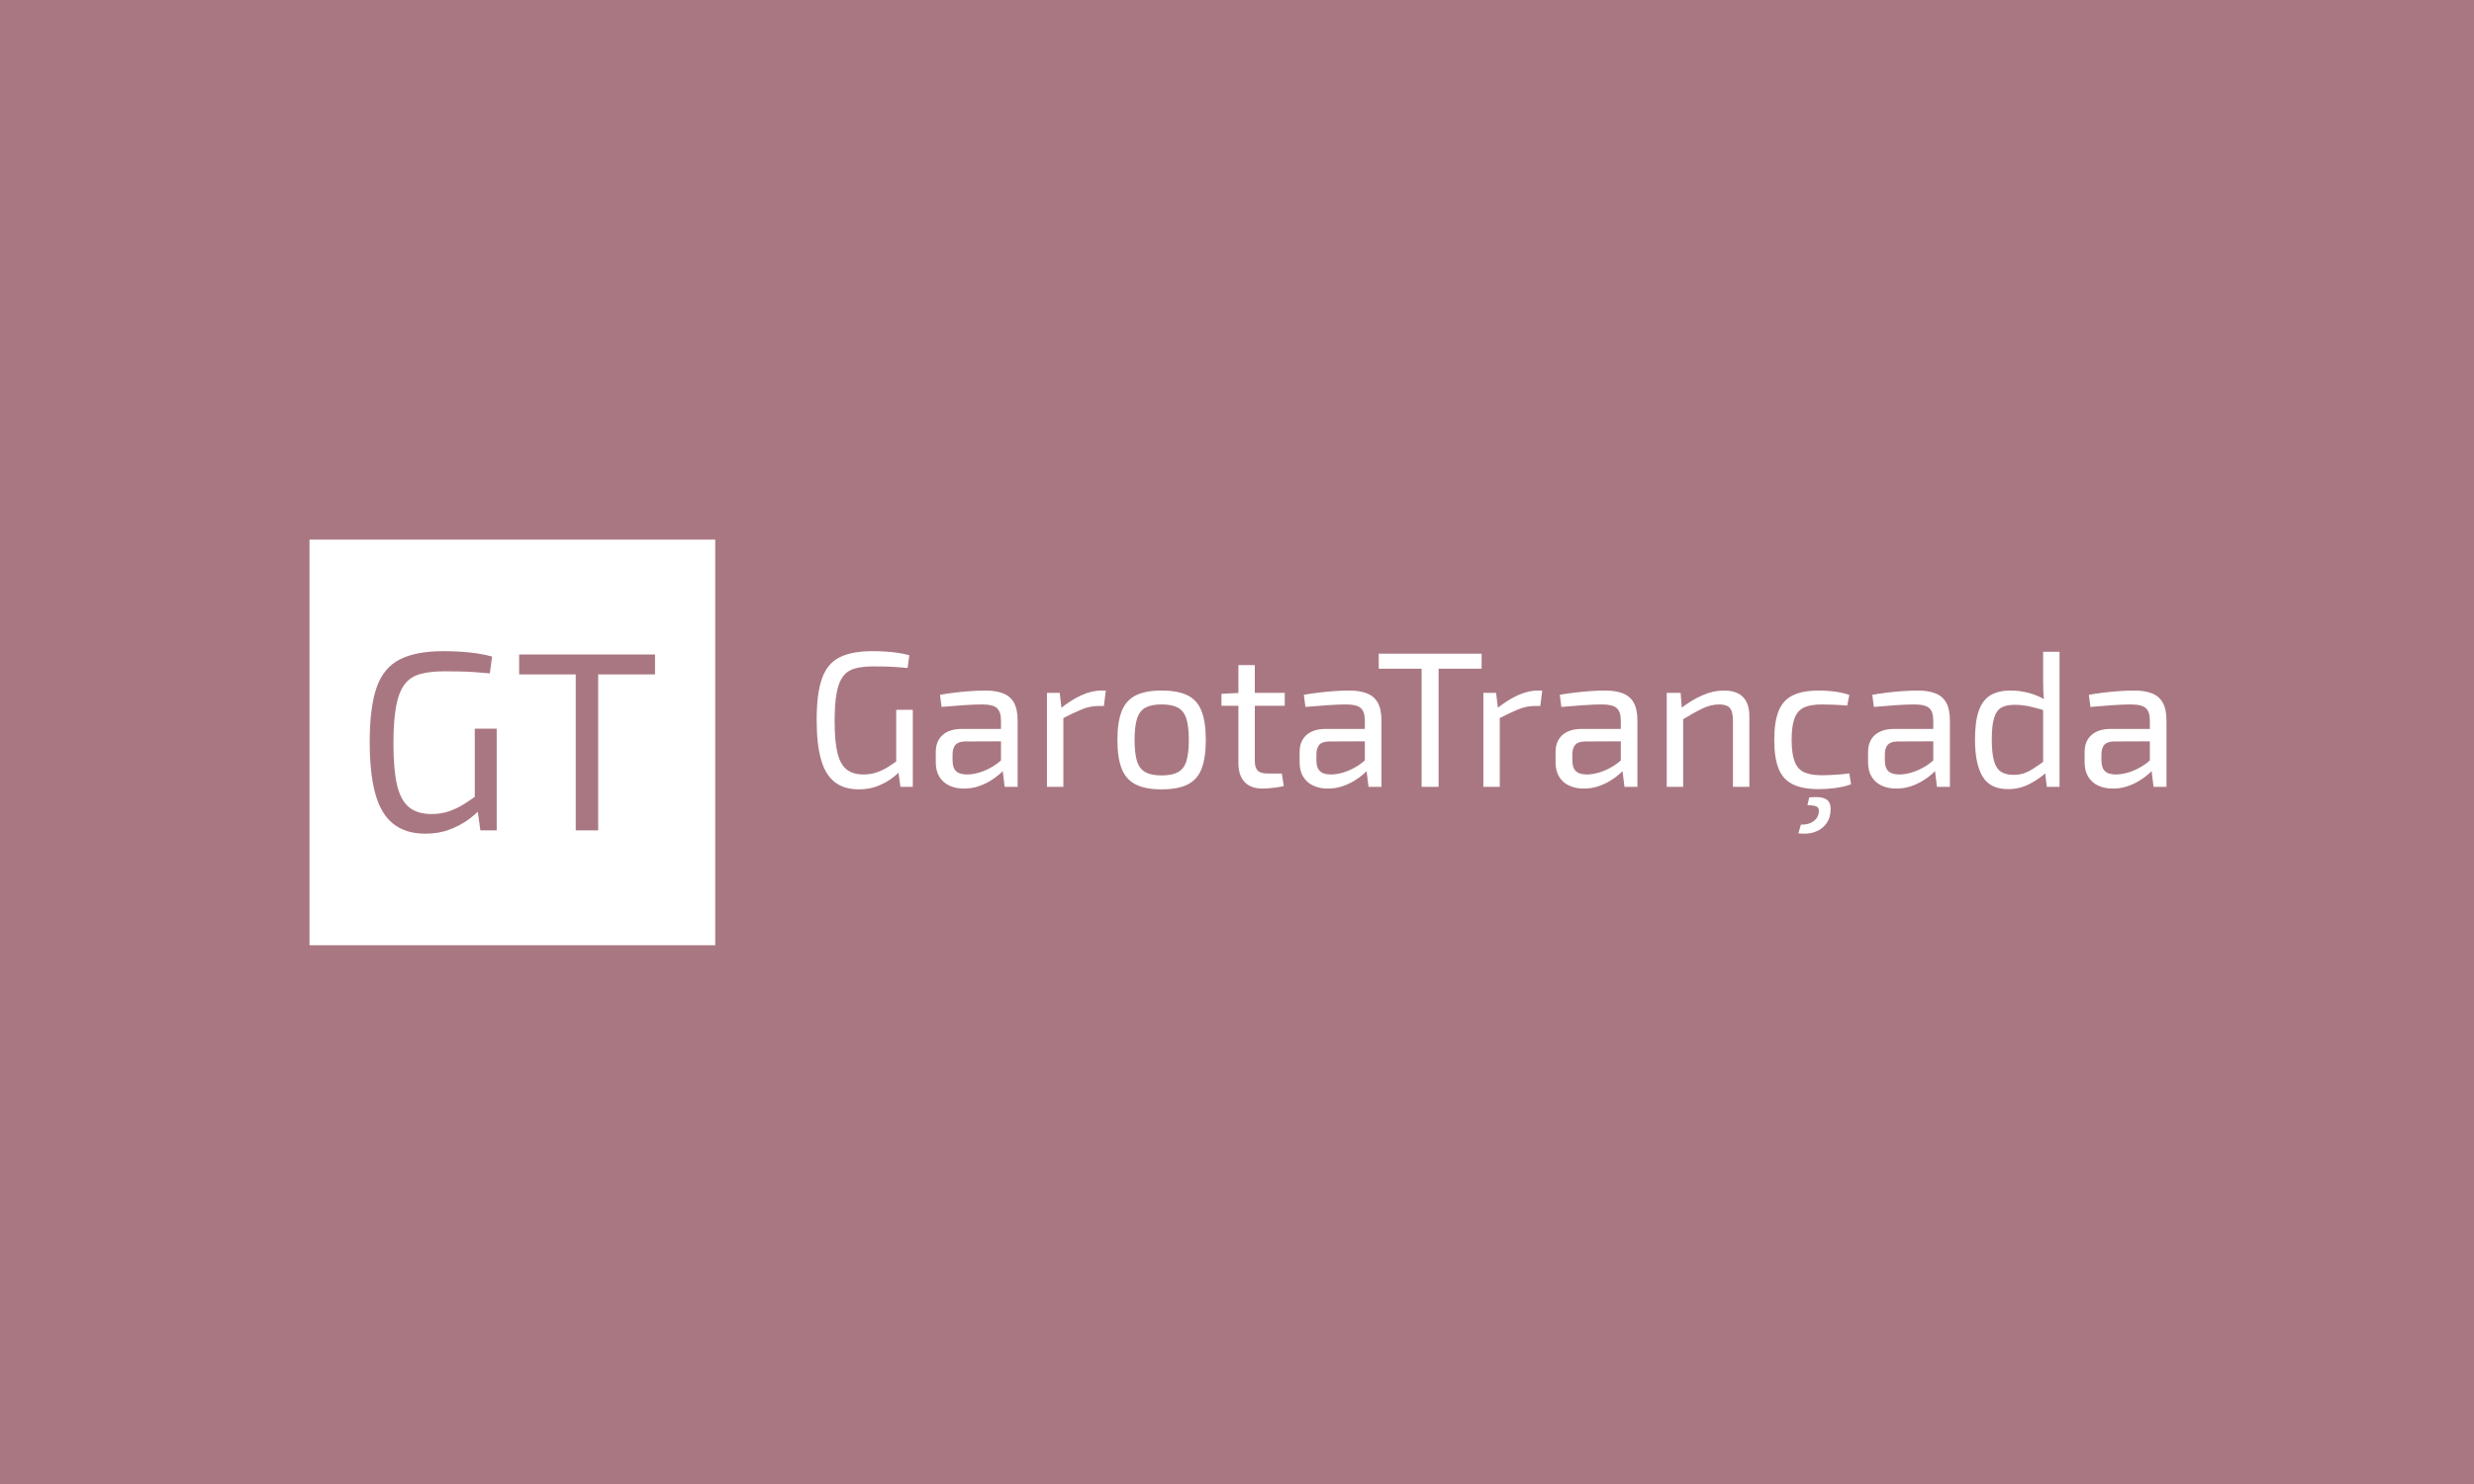 <svg xmlns="http://www.w3.org/2000/svg" version="1.1" xmlns:xlink="http://www.w3.org/1999/xlink" xmlns:svgjs="http://svgjs.dev/svgjs" width="100%" height="100%" viewBox="0 0 1000 600"><rect width="1000" height="600" x="0" y="0" fill="#a97782"/><g><rect width="333.333" height="333.333" y="276.489" fill="#ffffff" transform="matrix(0.492,0,0,0.492,0,82.14)" x="254.267"/><path d="M364.072 368.156L364.072 368.156Q371.404 368.156 378.328 368.592Q385.223 368.999 391.71 369.959Q398.227 370.89 404.278 372.578L404.278 372.578L402.416 386.397Q395.899 385.757 389.325 385.349Q382.721 384.913 376.64 384.826Q370.56 384.709 365.12 384.709L365.12 384.709Q353.396 384.709 345.337 386.92Q337.249 389.102 332.449 395.386Q327.62 401.67 325.438 413.423Q323.227 425.148 323.227 443.999L323.227 443.999Q323.227 465.353 326.165 478.037Q329.104 490.693 335.998 496.366Q342.922 502.009 354.443 502.009L354.443 502.009Q362.385 502.009 368.989 499.711Q375.593 497.413 381.353 493.747Q387.114 490.082 392.554 486.096L392.554 486.096L395.085 497.413Q391.303 501.806 384.699 506.635Q378.095 511.435 369.309 514.781Q360.523 518.156 349.41 518.156L349.41 518.156Q333.293 518.156 323.11 510.068Q312.957 502.009 308.361 485.369Q303.735 468.699 303.735 442.748L303.735 442.748Q303.735 414.034 309.495 397.801Q315.256 381.567 328.58 374.876Q341.875 368.156 364.072 368.156ZM390.052 431.839L408.06 431.839L408.06 515.421L394.649 515.421L391.71 494.067L390.052 489.878L390.052 431.839ZM472.994 370.89L491.439 370.89L491.439 515.421L472.994 515.421L472.994 370.89ZM426.505 370.89L538.132 370.89L538.132 387.24L426.505 387.24L426.505 370.89Z " fill="#a97782" transform="matrix(0.492,0,0,0.492,0,82.14)"/><path d="M716.612 368.156L716.612 368.156Q722.162 368.156 727.404 368.486Q732.624 368.794 737.536 369.521Q742.469 370.226 747.05 371.503L747.05 371.503L745.641 381.965Q740.707 381.48 735.73 381.172Q730.73 380.842 726.127 380.776Q721.524 380.688 717.405 380.688L717.405 380.688Q708.529 380.688 702.428 382.361Q696.306 384.013 692.672 388.771Q689.016 393.528 687.364 402.426Q685.69 411.302 685.69 425.574L685.69 425.574Q685.69 441.74 687.914 451.342Q690.139 460.923 695.359 465.218Q700.6 469.49 709.322 469.49L709.322 469.49Q715.335 469.49 720.334 467.75Q725.334 466.011 729.695 463.235Q734.056 460.46 738.174 457.443L738.174 457.443L740.09 466.011Q737.227 469.336 732.228 472.992Q727.228 476.626 720.577 479.159Q713.925 481.714 705.512 481.714L705.512 481.714Q693.31 481.714 685.602 475.591Q677.915 469.49 674.435 456.892Q670.933 444.272 670.933 424.626L670.933 424.626Q670.933 402.888 675.294 390.599Q679.655 378.309 689.742 373.243Q699.808 368.156 716.612 368.156ZM736.28 416.367L749.913 416.367L749.913 479.644L739.76 479.644L737.536 463.478L736.28 460.306L736.28 416.367ZM809.534 400.51L809.534 400.51Q818.101 400.51 824.048 402.822Q829.994 405.113 833.012 410.509Q836.029 415.905 836.029 425.243L836.029 425.243L836.029 479.644L825.391 479.644L823.343 462.839L822.374 461.099L822.374 425.243Q822.374 418.107 819.136 415.024Q815.877 411.94 806.692 411.94L806.692 411.94Q800.658 411.94 791.54 412.557Q782.421 413.196 773.546 413.989L773.546 413.989L772.268 404.012Q777.664 403.042 784.095 402.25Q790.504 401.457 797.178 400.994Q803.829 400.51 809.534 400.51ZM790.196 432.071L829.686 432.071L829.51 442.224L792.575 442.378Q787.025 442.532 784.8 445.307Q782.576 448.083 782.576 452.994L782.576 452.994L782.576 457.928Q782.576 463.94 785.439 466.715Q788.28 469.49 794.623 469.49L794.623 469.49Q799.072 469.49 804.71 467.839Q810.327 466.165 816.031 462.685Q821.757 459.183 826.515 453.787L826.515 453.787L826.515 463.786Q824.753 466.011 821.515 468.94Q818.255 471.869 813.74 474.644Q809.225 477.419 803.741 479.247Q798.279 481.075 791.936 481.075L791.936 481.075Q785.108 481.075 779.889 478.609Q774.647 476.164 771.718 471.318Q768.788 466.473 768.788 459.513L768.788 459.513L768.788 451.1Q768.788 442.07 774.405 437.07Q780.043 432.071 790.196 432.071L790.196 432.071ZM860.124 402.426L870.586 402.426L872.325 417.16L873.603 419.539L873.603 479.644L860.124 479.644L860.124 402.426ZM905.01 400.51L908.49 400.51L906.904 413.196L902.455 413.196Q895.649 413.196 888.822 415.971Q882.016 418.746 872.171 423.834L872.171 423.834L871.07 415.42Q879.638 408.438 888.271 404.474Q896.905 400.51 905.01 400.51L905.01 400.51ZM954.323 400.51L954.323 400.51Q967.648 400.51 975.642 404.474Q983.659 408.438 987.139 417.402Q990.641 426.366 990.641 441.101L990.641 441.101Q990.641 455.857 987.139 464.821Q983.659 473.785 975.642 477.75Q967.648 481.714 954.323 481.714L954.323 481.714Q941.152 481.714 933.157 477.75Q925.14 473.785 921.572 464.821Q918.004 455.857 918.004 441.101L918.004 441.101Q918.004 426.366 921.572 417.402Q925.14 408.438 933.157 404.474Q941.152 400.51 954.323 400.51ZM954.323 411.94L954.323 411.94Q945.909 411.94 941.086 414.539Q936.241 417.16 934.17 423.503Q932.122 429.846 932.122 441.101L932.122 441.101Q932.122 452.377 934.17 458.72Q936.241 465.063 941.086 467.662Q945.909 470.283 954.323 470.283L954.323 470.283Q962.714 470.283 967.648 467.662Q972.559 465.063 974.607 458.72Q976.678 452.377 976.678 441.101L976.678 441.101Q976.678 429.846 974.607 423.503Q972.559 417.16 967.648 414.539Q962.714 411.94 954.323 411.94ZM1017.423 379.586L1030.902 379.586L1030.902 458.39Q1030.902 463.94 1033.281 466.319Q1035.659 468.698 1041.386 468.698L1041.386 468.698L1053.103 468.698L1054.688 479.005Q1052.156 479.644 1048.83 480.128Q1045.504 480.591 1042.333 480.833Q1039.161 481.075 1037.245 481.075L1037.245 481.075Q1027.576 481.075 1022.511 475.679Q1017.423 470.283 1017.423 460.13L1017.423 460.13L1017.423 379.586ZM1018.7 402.426L1055.481 402.426L1055.481 413.042L1003.481 413.042L1003.481 403.219L1018.7 402.426ZM1108.45 400.51L1108.45 400.51Q1117.018 400.51 1122.964 402.822Q1128.911 405.113 1131.928 410.509Q1134.946 415.905 1134.946 425.243L1134.946 425.243L1134.946 479.644L1124.308 479.644L1122.26 462.839L1121.29 461.099L1121.29 425.243Q1121.29 418.107 1118.053 415.024Q1114.793 411.94 1105.609 411.94L1105.609 411.94Q1099.574 411.94 1090.456 412.557Q1081.338 413.196 1072.462 413.989L1072.462 413.989L1071.185 404.012Q1076.581 403.042 1083.012 402.25Q1089.421 401.457 1096.094 400.994Q1102.746 400.51 1108.45 400.51ZM1089.113 432.071L1128.603 432.071L1128.426 442.224L1091.491 442.378Q1085.941 442.532 1083.717 445.307Q1081.492 448.083 1081.492 452.994L1081.492 452.994L1081.492 457.928Q1081.492 463.94 1084.355 466.715Q1087.197 469.49 1093.54 469.49L1093.54 469.49Q1097.989 469.49 1103.627 467.839Q1109.243 466.165 1114.947 462.685Q1120.674 459.183 1125.431 453.787L1125.431 453.787L1125.431 463.786Q1123.669 466.011 1120.432 468.94Q1117.172 471.869 1112.657 474.644Q1108.142 477.419 1102.658 479.247Q1097.196 481.075 1090.853 481.075L1090.853 481.075Q1084.025 481.075 1078.805 478.609Q1073.563 476.164 1070.634 471.318Q1067.705 466.473 1067.705 459.513L1067.705 459.513L1067.705 451.1Q1067.705 442.07 1073.321 437.07Q1078.959 432.071 1089.113 432.071L1089.113 432.071ZM1167.916 370.226L1181.88 370.226L1181.88 479.644L1167.916 479.644L1167.916 370.226ZM1132.721 370.226L1217.229 370.226L1217.229 382.604L1132.721 382.604L1132.721 370.226ZM1218.661 402.426L1229.122 402.426L1230.884 417.16L1232.14 419.539L1232.14 479.644L1218.661 479.644L1218.661 402.426ZM1263.547 400.51L1267.027 400.51L1265.441 413.196L1261.014 413.196Q1254.186 413.196 1247.359 415.971Q1240.553 418.746 1230.708 423.834L1230.708 423.834L1229.607 415.42Q1238.175 408.438 1246.808 404.474Q1255.464 400.51 1263.547 400.51L1263.547 400.51ZM1318.718 400.51L1318.718 400.51Q1327.286 400.51 1333.232 402.822Q1339.179 405.113 1342.196 410.509Q1345.214 415.905 1345.214 425.243L1345.214 425.243L1345.214 479.644L1334.576 479.644L1332.528 462.839L1331.58 461.099L1331.58 425.243Q1331.58 418.107 1328.321 415.024Q1325.061 411.94 1315.877 411.94L1315.877 411.94Q1309.842 411.94 1300.724 412.557Q1291.606 413.196 1282.73 413.989L1282.73 413.989L1281.453 404.012Q1286.849 403.042 1293.28 402.25Q1299.689 401.457 1306.362 400.994Q1313.014 400.51 1318.718 400.51ZM1299.381 432.071L1338.871 432.071L1338.716 442.224L1301.759 442.378Q1296.209 442.532 1293.985 445.307Q1291.76 448.083 1291.76 452.994L1291.76 452.994L1291.76 457.928Q1291.76 463.94 1294.623 466.715Q1297.487 469.49 1303.83 469.49L1303.83 469.49Q1308.257 469.49 1313.895 467.839Q1319.511 466.165 1325.237 462.685Q1330.942 459.183 1335.699 453.787L1335.699 453.787L1335.699 463.786Q1333.959 466.011 1330.699 468.94Q1327.44 471.869 1322.925 474.644Q1318.41 477.419 1312.948 479.247Q1307.464 481.075 1301.121 481.075L1301.121 481.075Q1294.315 481.075 1289.073 478.609Q1283.831 476.164 1280.902 471.318Q1277.973 466.473 1277.973 459.513L1277.973 459.513L1277.973 451.1Q1277.973 442.07 1283.611 437.07Q1289.227 432.071 1299.381 432.071L1299.381 432.071ZM1416.243 400.51L1416.243 400.51Q1437.188 400.51 1437.188 421.763L1437.188 421.763L1437.188 479.644L1423.709 479.644L1423.709 425.574Q1423.709 417.799 1421.176 414.87Q1418.621 411.94 1412.609 411.94L1412.609 411.94Q1405.473 411.94 1398.337 415.42Q1391.201 418.9 1381.356 424.935L1381.356 424.935L1380.739 415.266Q1389.769 408.284 1398.645 404.408Q1407.521 400.51 1416.243 400.51ZM1369.308 402.426L1380.739 402.426L1381.84 417.16L1382.787 419.539L1382.787 479.644L1369.308 479.644L1369.308 402.426ZM1494.43 400.51L1494.43 400.51Q1497.91 400.51 1502.204 400.84Q1506.477 401.148 1510.992 401.941Q1515.529 402.734 1519.317 404.166L1519.317 404.166L1517.577 412.887Q1512.358 412.403 1506.565 412.161Q1500.773 411.94 1496.654 411.94L1496.654 411.94Q1487.448 411.94 1482.052 414.473Q1476.678 417.006 1474.299 423.349Q1471.921 429.692 1471.921 440.947L1471.921 440.947Q1471.921 452.201 1474.299 458.632Q1476.678 465.063 1482.052 467.596Q1487.448 470.129 1496.654 470.129L1496.654 470.129Q1499.033 470.129 1502.843 469.975Q1506.631 469.821 1510.992 469.49Q1515.353 469.182 1519.317 468.543L1519.317 468.543L1520.749 477.573Q1514.89 479.644 1507.997 480.591Q1501.081 481.538 1494.275 481.538L1494.275 481.538Q1480.951 481.538 1472.868 477.573Q1464.785 473.609 1461.217 464.733Q1457.649 455.857 1457.649 440.947L1457.649 440.947Q1457.649 426.036 1461.283 417.16Q1464.939 408.284 1473.022 404.408Q1481.105 400.51 1494.43 400.51ZM1484.915 494.708L1486.347 488.365Q1492.536 487.727 1496.412 488.454Q1500.288 489.158 1502.204 491.537Q1504.098 493.916 1503.944 498.673L1503.944 498.673Q1503.79 505.324 1500.288 510.015Q1496.808 514.685 1490.95 516.755Q1485.069 518.803 1477.471 517.856L1477.471 517.856L1479.519 510.72Q1486.016 510.874 1490.069 507.791Q1494.121 504.708 1494.275 499.774L1494.275 499.774Q1494.43 496.933 1492.536 495.898Q1490.619 494.863 1484.915 494.708L1484.915 494.708ZM1575.458 400.51L1575.458 400.51Q1584.025 400.51 1589.972 402.822Q1595.919 405.113 1598.936 410.509Q1601.953 415.905 1601.953 425.243L1601.953 425.243L1601.953 479.644L1591.315 479.644L1589.267 462.839L1588.298 461.099L1588.298 425.243Q1588.298 418.107 1585.06 415.024Q1581.801 411.94 1572.617 411.94L1572.617 411.94Q1566.582 411.94 1557.464 412.557Q1548.346 413.196 1539.47 413.989L1539.47 413.989L1538.192 404.012Q1543.588 403.042 1550.02 402.25Q1556.429 401.457 1563.102 400.994Q1569.753 400.51 1575.458 400.51ZM1556.12 432.071L1595.61 432.071L1595.434 442.224L1558.499 442.378Q1552.949 442.532 1550.724 445.307Q1548.5 448.083 1548.5 452.994L1548.5 452.994L1548.5 457.928Q1548.5 463.94 1551.363 466.715Q1554.204 469.49 1560.547 469.49L1560.547 469.49Q1564.996 469.49 1570.634 467.839Q1576.251 466.165 1581.955 462.685Q1587.681 459.183 1592.439 453.787L1592.439 453.787L1592.439 463.786Q1590.677 466.011 1587.439 468.94Q1584.18 471.869 1579.664 474.644Q1575.149 477.419 1569.665 479.247Q1564.203 481.075 1557.86 481.075L1557.86 481.075Q1551.033 481.075 1545.813 478.609Q1540.571 476.164 1537.642 471.318Q1534.712 466.473 1534.712 459.513L1534.712 459.513L1534.712 451.1Q1534.712 442.07 1540.329 437.07Q1545.967 432.071 1556.12 432.071L1556.12 432.071ZM1651.729 400.51L1651.729 400.51Q1659.349 400.51 1666.793 402.492Q1674.26 404.474 1681.065 408.593L1681.065 408.593L1680.272 417.006Q1672.828 414.782 1667.124 413.526Q1661.419 412.249 1654.9 412.249L1654.9 412.249Q1648.249 412.249 1644.196 414.539Q1640.166 416.852 1638.25 423.041Q1636.356 429.208 1636.356 440.638L1636.356 440.638Q1636.356 452.047 1638.184 458.39Q1640.012 464.733 1643.976 467.266Q1647.94 469.821 1654.107 469.821L1654.107 469.821Q1658.71 469.821 1662.433 468.631Q1666.177 467.442 1670.361 464.733Q1674.568 462.046 1680.272 457.928L1680.272 457.928L1681.55 467.442Q1675.207 473.301 1667.124 477.419Q1659.041 481.538 1649.68 481.538L1649.68 481.538Q1635.078 481.538 1628.823 471.23Q1622.568 460.923 1622.568 440.792L1622.568 440.792Q1622.568 425.728 1625.74 416.918Q1628.911 408.13 1635.409 404.32Q1641.906 400.51 1651.729 400.51ZM1678.532 368.64L1692.011 368.64L1692.011 479.644L1681.55 479.644L1679.964 466.165L1678.532 465.063L1678.532 412.095L1679.48 409.716Q1678.863 405.267 1678.687 401.148Q1678.532 397.03 1678.532 392.427L1678.532 392.427L1678.532 368.64ZM1753.394 400.51L1753.394 400.51Q1761.939 400.51 1767.886 402.822Q1773.833 405.113 1776.85 410.509Q1779.867 415.905 1779.867 425.243L1779.867 425.243L1779.867 479.644L1769.251 479.644L1767.181 462.839L1766.234 461.099L1766.234 425.243Q1766.234 418.107 1762.974 415.024Q1759.737 411.94 1750.531 411.94L1750.531 411.94Q1744.496 411.94 1735.378 412.557Q1726.26 413.196 1717.384 413.989L1717.384 413.989L1716.128 404.012Q1721.502 403.042 1727.933 402.25Q1734.365 401.457 1741.016 400.994Q1747.667 400.51 1753.394 400.51ZM1734.034 432.071L1773.524 432.071L1773.37 442.224L1736.413 442.378Q1730.863 442.532 1728.638 445.307Q1726.436 448.083 1726.436 452.994L1726.436 452.994L1726.436 457.928Q1726.436 463.94 1729.277 466.715Q1732.14 469.49 1738.483 469.49L1738.483 469.49Q1742.91 469.49 1748.548 467.839Q1754.187 466.165 1759.891 462.685Q1765.595 459.183 1770.353 453.787L1770.353 453.787L1770.353 463.786Q1768.613 466.011 1765.353 468.94Q1762.115 471.869 1757.578 474.644Q1753.063 477.419 1747.601 479.247Q1742.117 481.075 1735.774 481.075L1735.774 481.075Q1728.969 481.075 1723.727 478.609Q1718.507 476.164 1715.556 471.318Q1712.626 466.473 1712.626 459.513L1712.626 459.513L1712.626 451.1Q1712.626 442.07 1718.265 437.07Q1723.881 432.071 1734.034 432.071L1734.034 432.071Z " fill="#ffffff" transform="matrix(0.492,0,0,0.492,0,82.14)"/></g></svg>